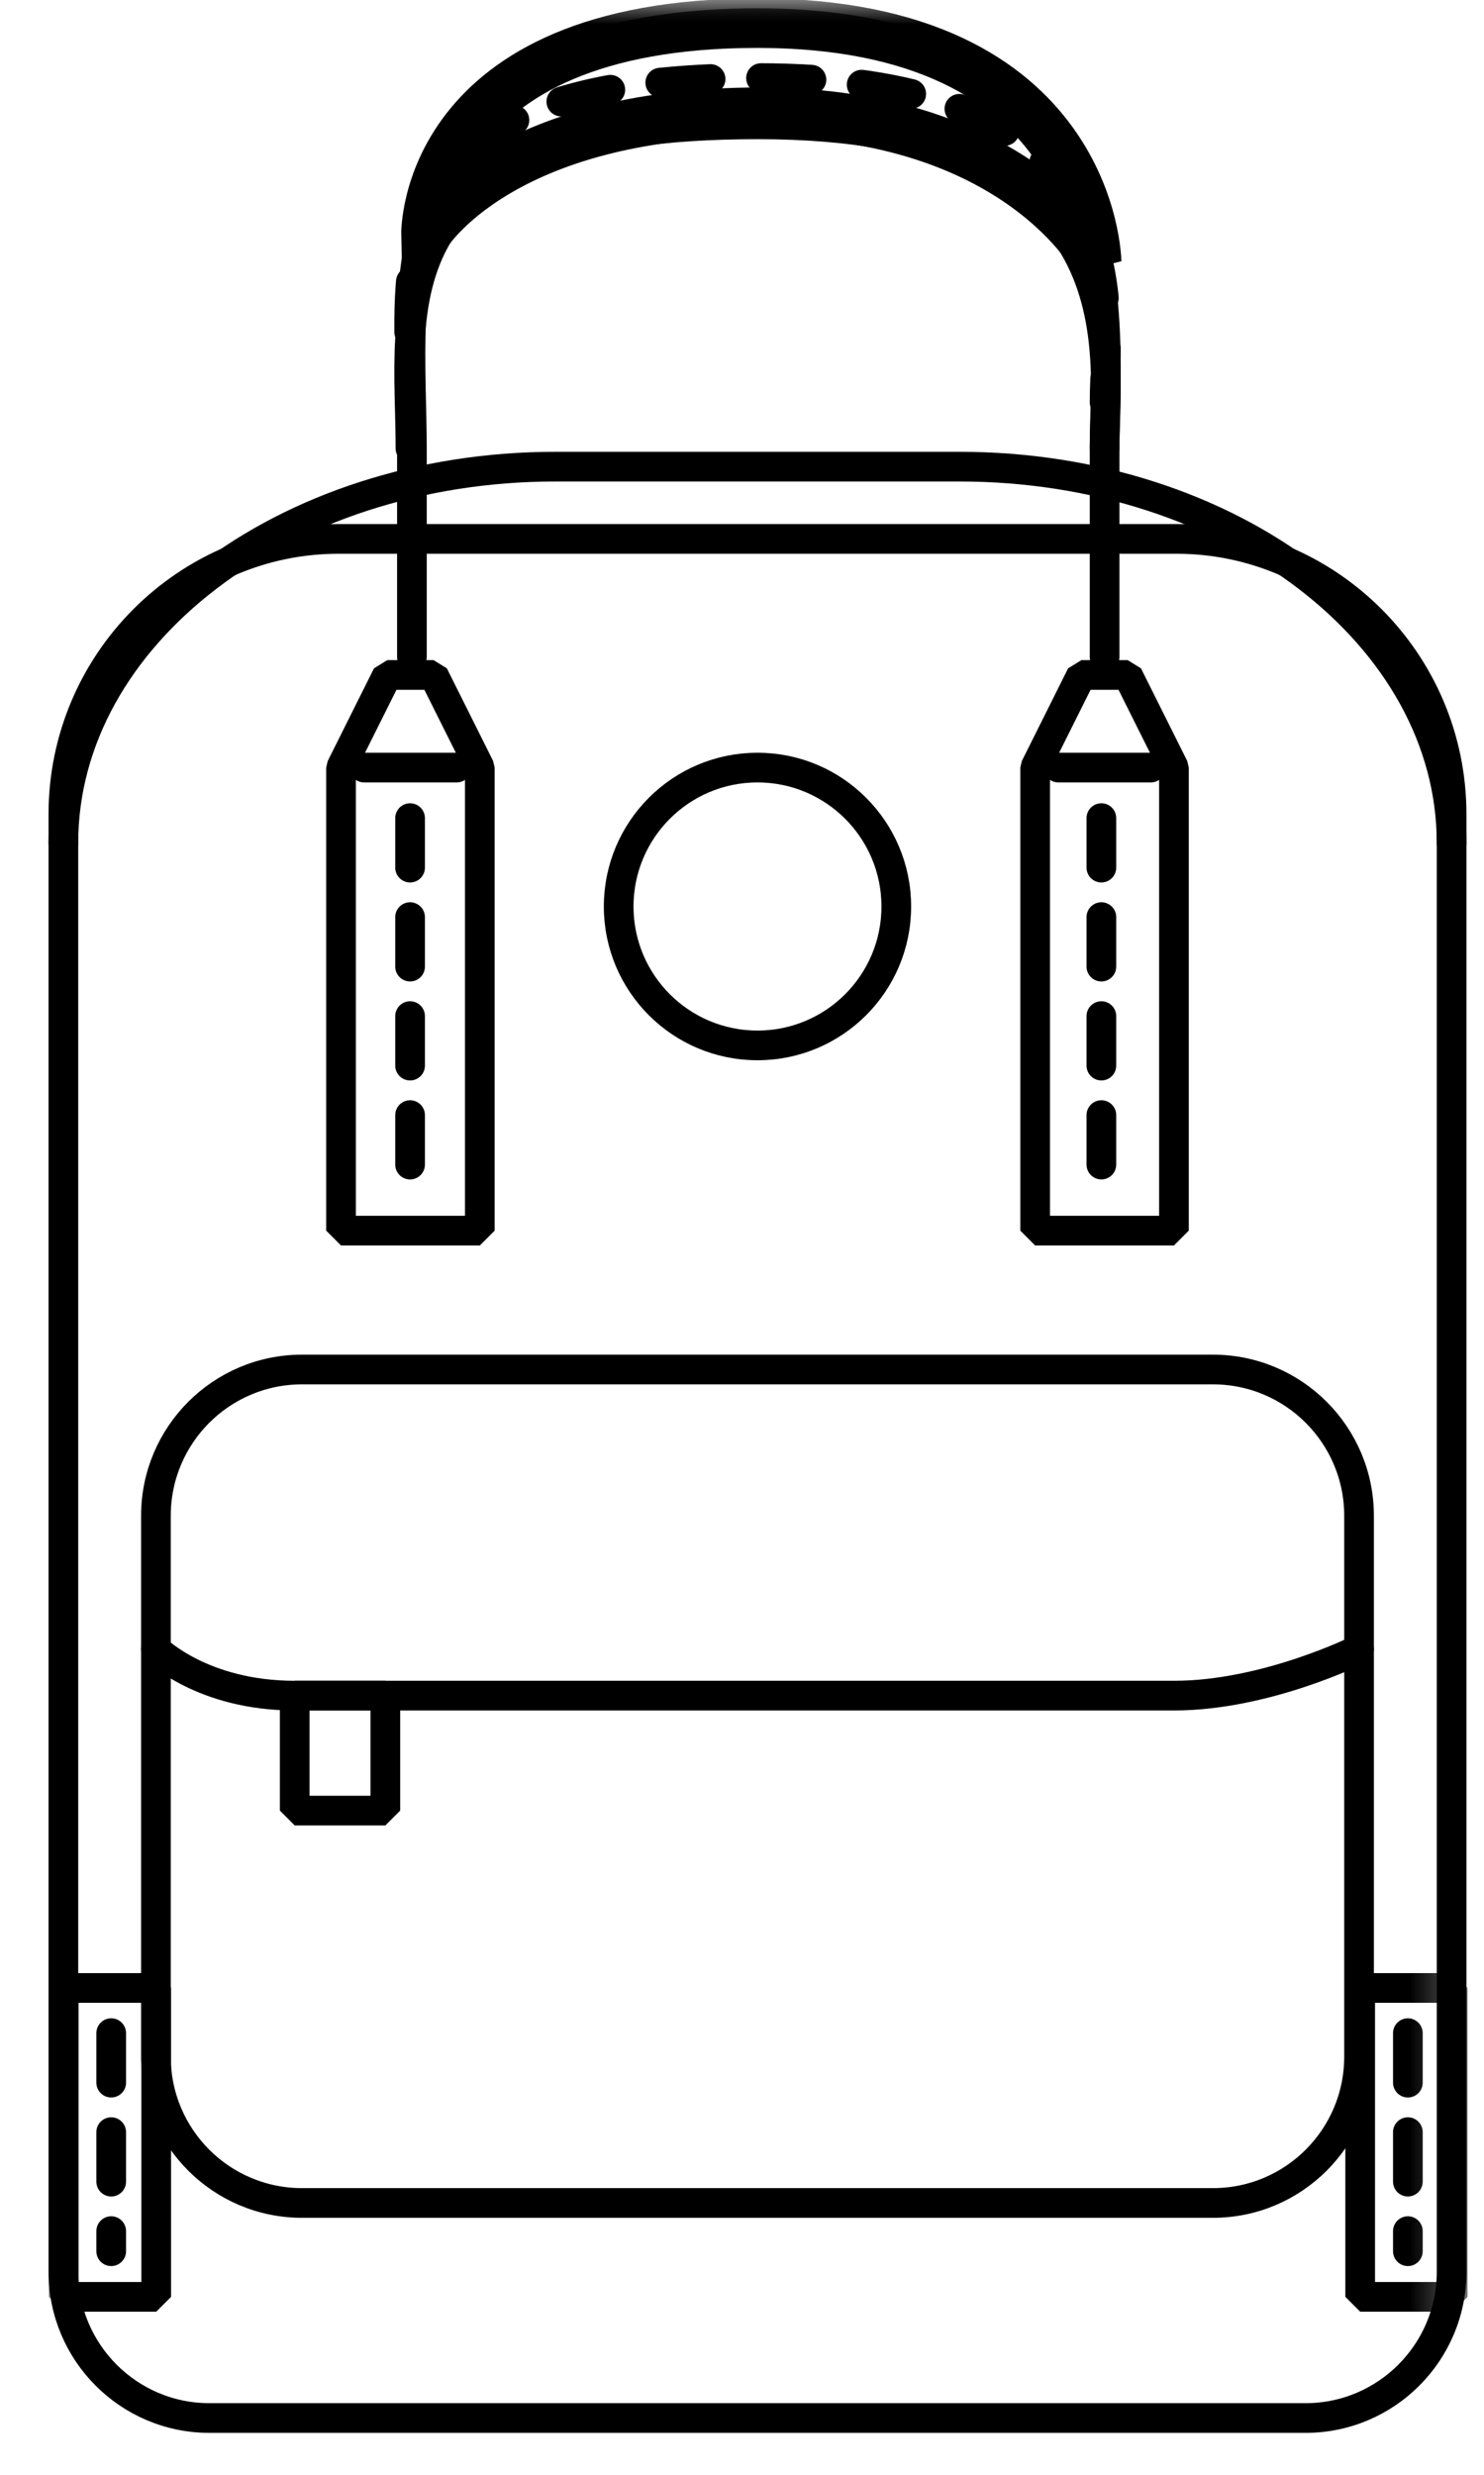 <?xml version="1.0" encoding="UTF-8"?>
<svg width="30px" height="50px" viewBox="0 0 30 50" version="1.1" xmlns="http://www.w3.org/2000/svg" xmlns:xlink="http://www.w3.org/1999/xlink">
    <!-- Generator: sketchtool 44.1 (41455) - http://www.bohemiancoding.com/sketch -->
    <title>2DF44E10-B573-4A73-8490-594E700FCA04</title>
    <desc>Created with sketchtool.</desc>
    <defs>
        <polygon id="path-1" points="0 49.133 28.647 49.133 28.647 0 0 0"></polygon>
    </defs>
    <g id="Screens" stroke="none" stroke-width="1" fill="none" fill-rule="evenodd">
        <g id="3-Grid" transform="translate(-370, -15)">
            <g id="Kanken2-Ico-B" transform="translate(371, 15)">
                <path d="M25.391,48.853 L3.235,48.853 C1.603,48.853 0.281,47.53 0.281,45.899 L0.281,16.452 C0.281,13.379 2.772,10.888 5.844,10.888 L22.782,10.888 C25.855,10.888 28.345,13.379 28.345,16.452 L28.345,45.899 C28.345,47.53 27.022,48.853 25.391,48.853 Z" id="Stroke-1" stroke="#000000" stroke-width="0.6" stroke-linecap="round" stroke-linejoin="bevel"></path>
                <path d="M0.281,17.035 C0.281,12.834 4.734,9.428 10.227,9.428 L18.398,9.428 C23.892,9.428 28.345,12.834 28.345,17.035" id="Stroke-3" stroke="#000000" stroke-width="0.6" stroke-linecap="round" stroke-linejoin="bevel"></path>
                <path d="M23.52,44.508 L5.106,44.508 C3.474,44.508 2.152,43.185 2.152,41.554 L2.152,30.624 C2.152,28.992 3.474,27.669 5.106,27.669 L23.52,27.669 C25.151,27.669 26.474,28.992 26.474,30.624 L26.474,41.554 C26.474,43.185 25.151,44.508 23.52,44.508 Z" id="Stroke-5" stroke="#000000" stroke-width="0.6" stroke-linecap="round" stroke-linejoin="bevel"></path>
                <path d="M2.152,33.322 C2.152,33.322 3.087,34.258 4.958,34.258 L22.732,34.258 C24.603,34.258 26.474,33.322 26.474,33.322" id="Stroke-7" stroke="#000000" stroke-width="0.6" stroke-linecap="round" stroke-linejoin="bevel"></path>
                <path d="M17.119,18.315 C17.119,19.865 15.863,21.121 14.313,21.121 C12.763,21.121 11.507,19.865 11.507,18.315 C11.507,16.765 12.763,15.508 14.313,15.508 C15.863,15.508 17.119,16.765 17.119,18.315 Z" id="Stroke-9" stroke="#000000" stroke-width="0.6" stroke-linecap="round" stroke-linejoin="bevel"></path>
                <polygon id="Stroke-11" stroke="#000000" stroke-width="0.6" stroke-linecap="round" stroke-linejoin="bevel" points="19.926 15.508 20.861 13.637 21.797 13.637 22.732 15.508 22.732 24.863 19.926 24.863"></polygon>
                <mask id="mask-2" fill="white">
                    <use xlink:href="#path-1"></use>
                </mask>
                <g id="Clip-14"></g>
                <polygon id="Stroke-13" stroke="#000000" stroke-width="0.6" stroke-linecap="round" stroke-linejoin="bevel" mask="url(#mask-2)" points="26.497 46.405 28.367 46.405 28.367 40.164 26.497 40.164"></polygon>
                <polygon id="Stroke-15" stroke="#000000" stroke-width="0.6" stroke-linecap="round" stroke-linejoin="bevel" mask="url(#mask-2)" points="0.288 46.405 2.158 46.405 2.158 40.164 0.288 40.164"></polygon>
                <path d="M20.394,15.508 L22.265,15.508" id="Stroke-16" stroke="#000000" stroke-width="0.6" stroke-linecap="round" stroke-linejoin="bevel" mask="url(#mask-2)"></path>
                <polygon id="Stroke-17" stroke="#000000" stroke-width="0.6" stroke-linecap="round" stroke-linejoin="bevel" mask="url(#mask-2)" points="5.894 15.508 6.829 13.637 7.765 13.637 8.7 15.508 8.7 24.863 5.894 24.863"></polygon>
                <path d="M6.361,15.508 L8.232,15.508" id="Stroke-18" stroke="#000000" stroke-width="0.6" stroke-linecap="round" stroke-linejoin="bevel" mask="url(#mask-2)"></path>
                <polygon id="Stroke-19" stroke="#000000" stroke-width="0.6" stroke-linecap="round" stroke-linejoin="bevel" mask="url(#mask-2)" points="4.958 36.581 6.79 36.581 6.79 34.257 4.958 34.257"></polygon>
                <path d="M7.298,9.06 C7.298,6.254 6.454,2.512 14.314,2.512 C22.175,2.512 21.33,7.189 21.33,9.06" id="Stroke-20" stroke="#000000" stroke-width="0.6" stroke-linecap="round" stroke-linejoin="bevel" mask="url(#mask-2)"></path>
                <path d="M7.298,8.125 C7.298,7.972 7.296,7.817 7.292,7.659" id="Stroke-21" stroke="#000000" stroke-width="0.6" stroke-linecap="round" stroke-linejoin="bevel" mask="url(#mask-2)"></path>
                <path d="M7.272,6.709 C7.253,4.205 7.725,1.577 14.314,1.577 C21.06,1.577 21.395,5.022 21.354,7.181" id="Stroke-22" stroke="#000000" stroke-width="0.6" stroke-linecap="round" stroke-linejoin="bevel" stroke-dasharray="1.02,1.02" mask="url(#mask-2)"></path>
                <path d="M21.341,7.661 C21.335,7.829 21.33,7.985 21.33,8.125" id="Stroke-23" stroke="#000000" stroke-width="0.6" stroke-linecap="round" stroke-linejoin="bevel" mask="url(#mask-2)"></path>
                <path d="M7.327,13.27 L7.327,9.06 C7.327,5.971 6.453,0.468 14.314,0.468 C22.175,0.468 21.33,6.635 21.33,9.06 L21.33,13.27" id="Stroke-24" stroke="#000000" stroke-width="0.6" stroke-linecap="round" stroke-linejoin="bevel" mask="url(#mask-2)"></path>
                <path d="M7.611,4.74 C7.611,4.74 7.522,0.468 14.314,0.468 C21.106,0.468 21.169,5.285 21.169,5.285 C21.169,5.285 19.618,2.267 14.359,2.267 C9.099,2.267 7.611,4.74 7.611,4.74 Z" id="Stroke-25" stroke="#000000" mask="url(#mask-2)"></path>
                <path d="M21.265,16.529 L21.265,23.798" id="Stroke-26" stroke="#000000" stroke-width="0.6" stroke-linecap="round" stroke-linejoin="bevel" stroke-dasharray="1,1" mask="url(#mask-2)"></path>
                <path d="M27.461,41.077 L27.461,45.483" id="Stroke-27" stroke="#000000" stroke-width="0.6" stroke-linecap="round" stroke-linejoin="bevel" stroke-dasharray="1,1" mask="url(#mask-2)"></path>
                <path d="M1.248,41.077 L1.248,45.483" id="Stroke-28" stroke="#000000" stroke-width="0.6" stroke-linecap="round" stroke-linejoin="bevel" stroke-dasharray="1,1" mask="url(#mask-2)"></path>
                <path d="M7.29,16.529 L7.29,23.798" id="Stroke-29" stroke="#000000" stroke-width="0.6" stroke-linecap="round" stroke-linejoin="bevel" stroke-dasharray="1,1" mask="url(#mask-2)"></path>
            </g>
        </g>
    </g>
</svg>